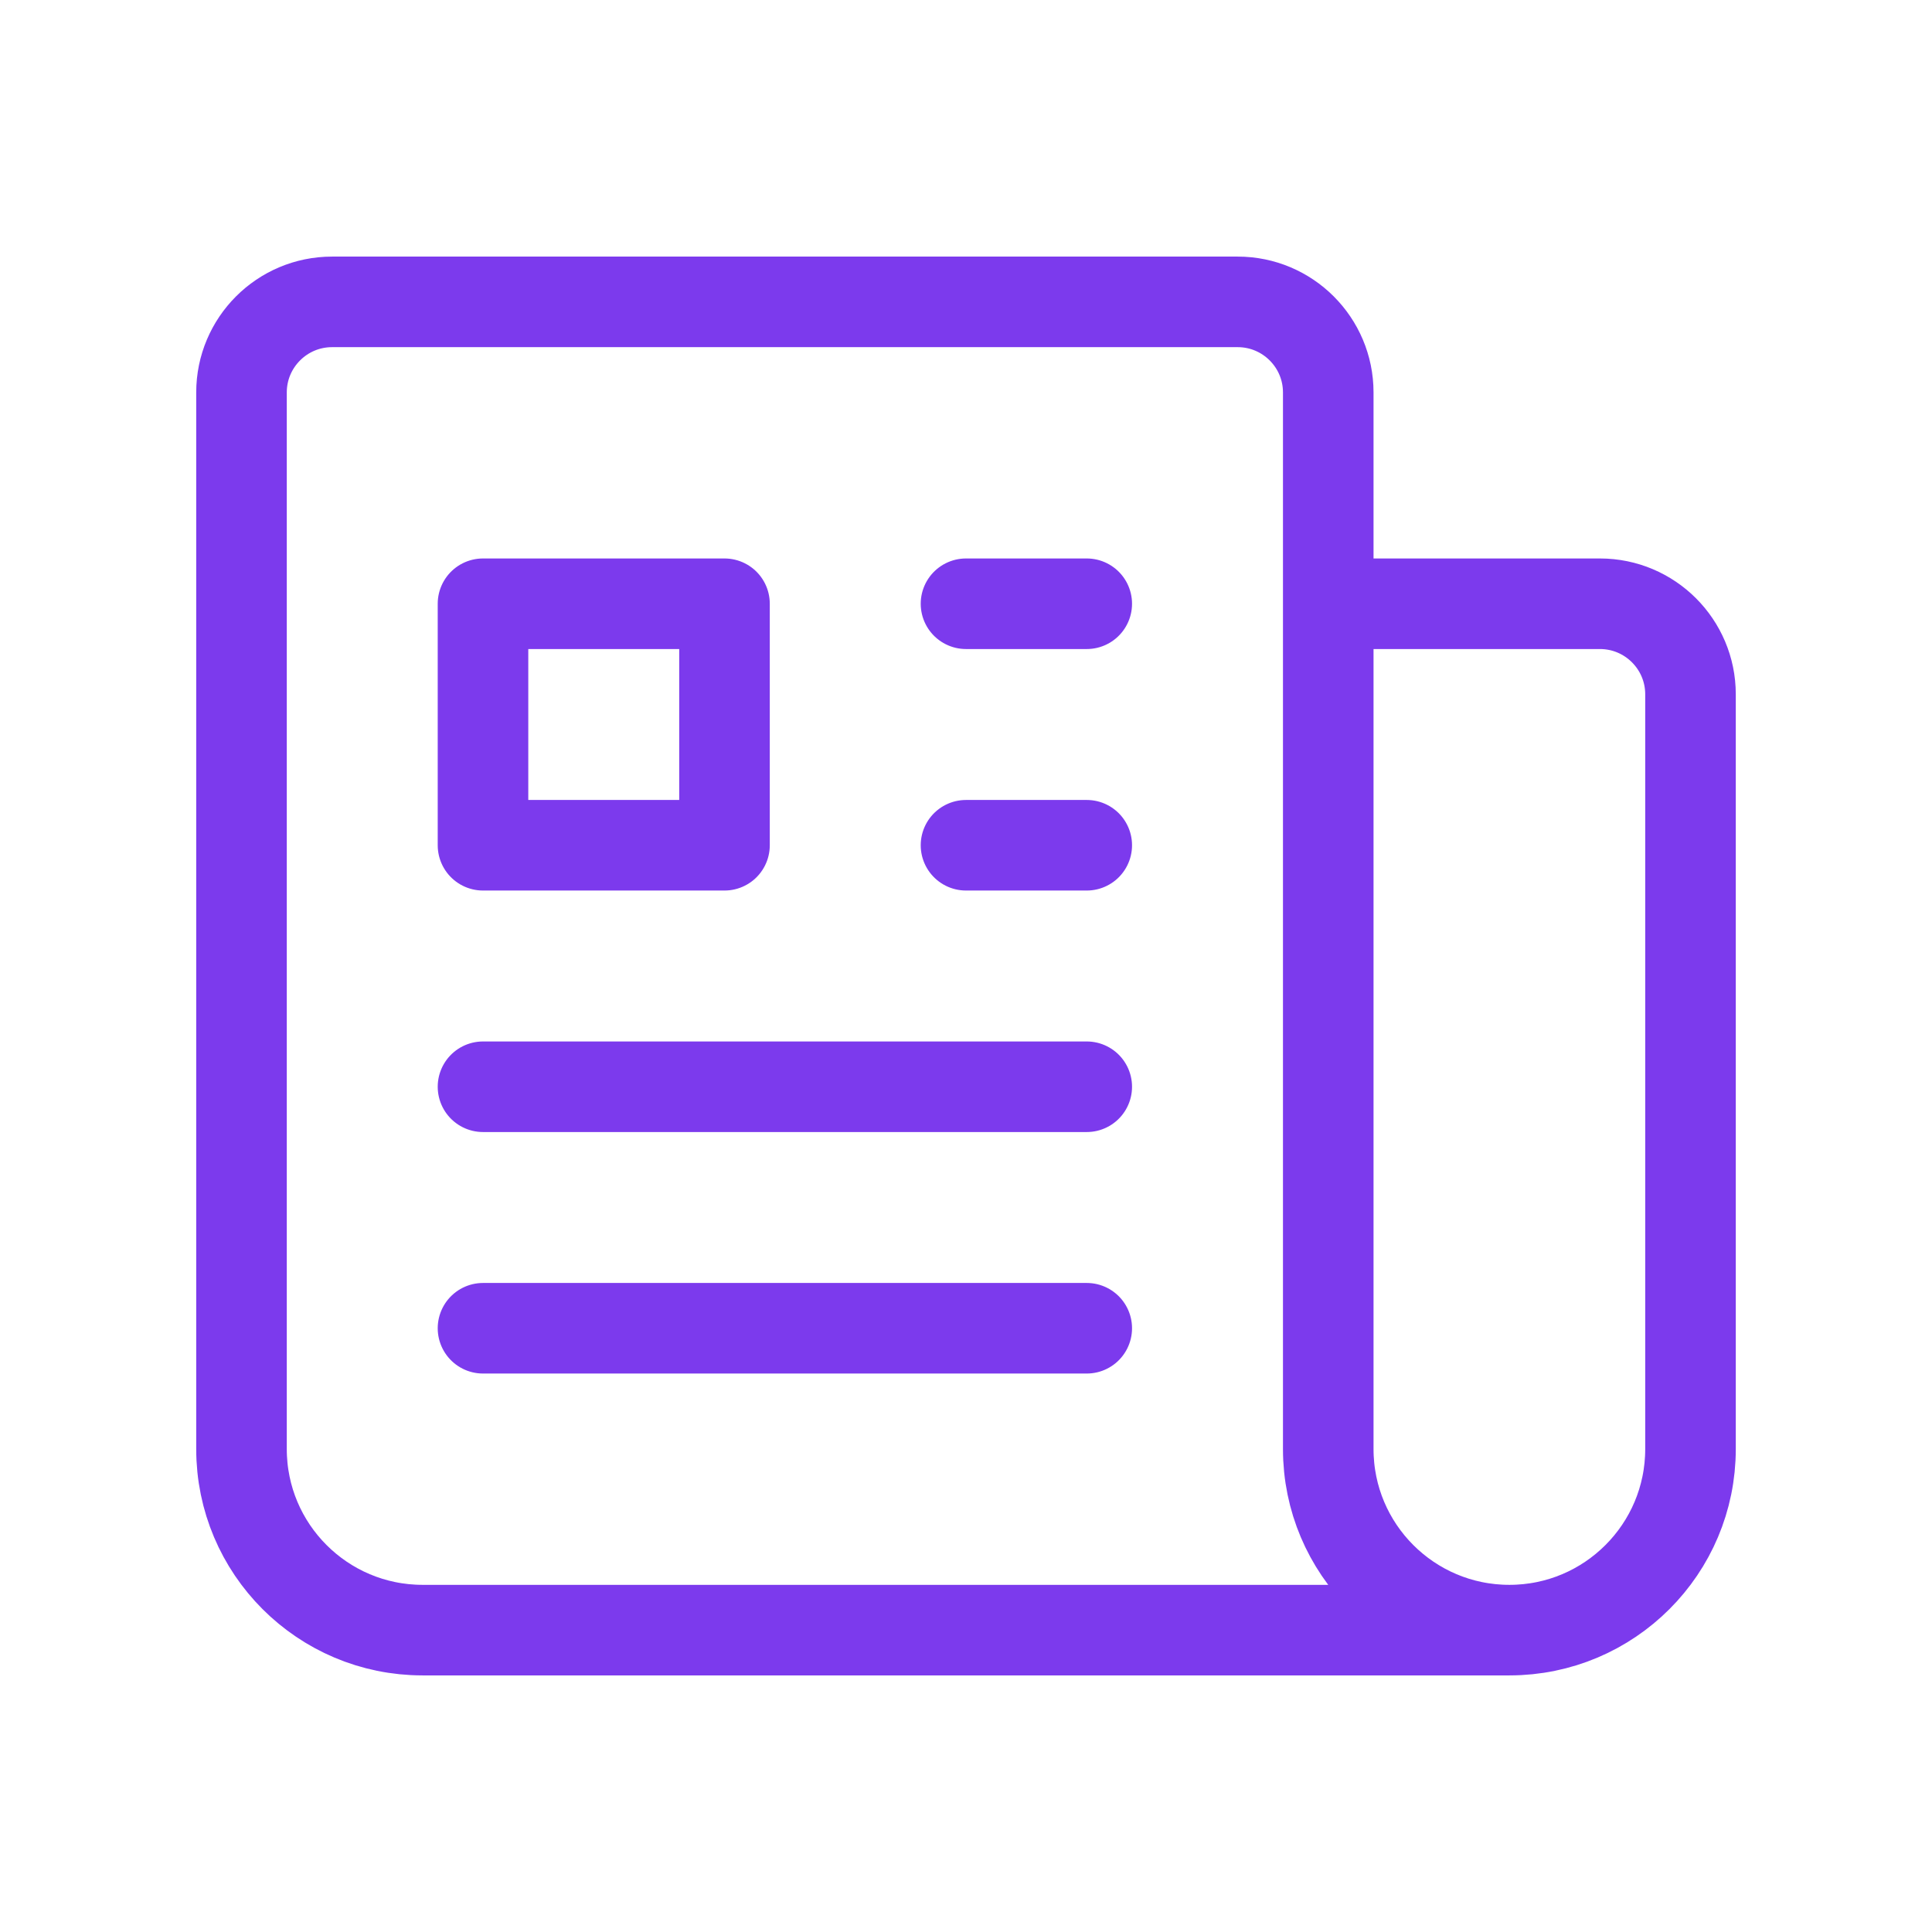 <svg width="32" height="32" viewBox="0 0 32 32" fill="none" xmlns="http://www.w3.org/2000/svg">
<path d="M16 10H18M16 14H18M8 18H18M8 22H18M22 10H26.5C27.328 10 28 10.672 28 11.5V24C28 25.657 26.657 27 25 27M22 10V24C22 25.657 23.343 27 25 27M22 10V6.5C22 5.672 21.328 5 20.5 5H5.5C4.672 5 4 5.672 4 6.5V24C4 25.657 5.343 27 7 27H25M8 10H12V14H8V10Z" stroke="#7C3AED" stroke-width="1.5" stroke-linecap="round" stroke-linejoin="round"/>
</svg>

